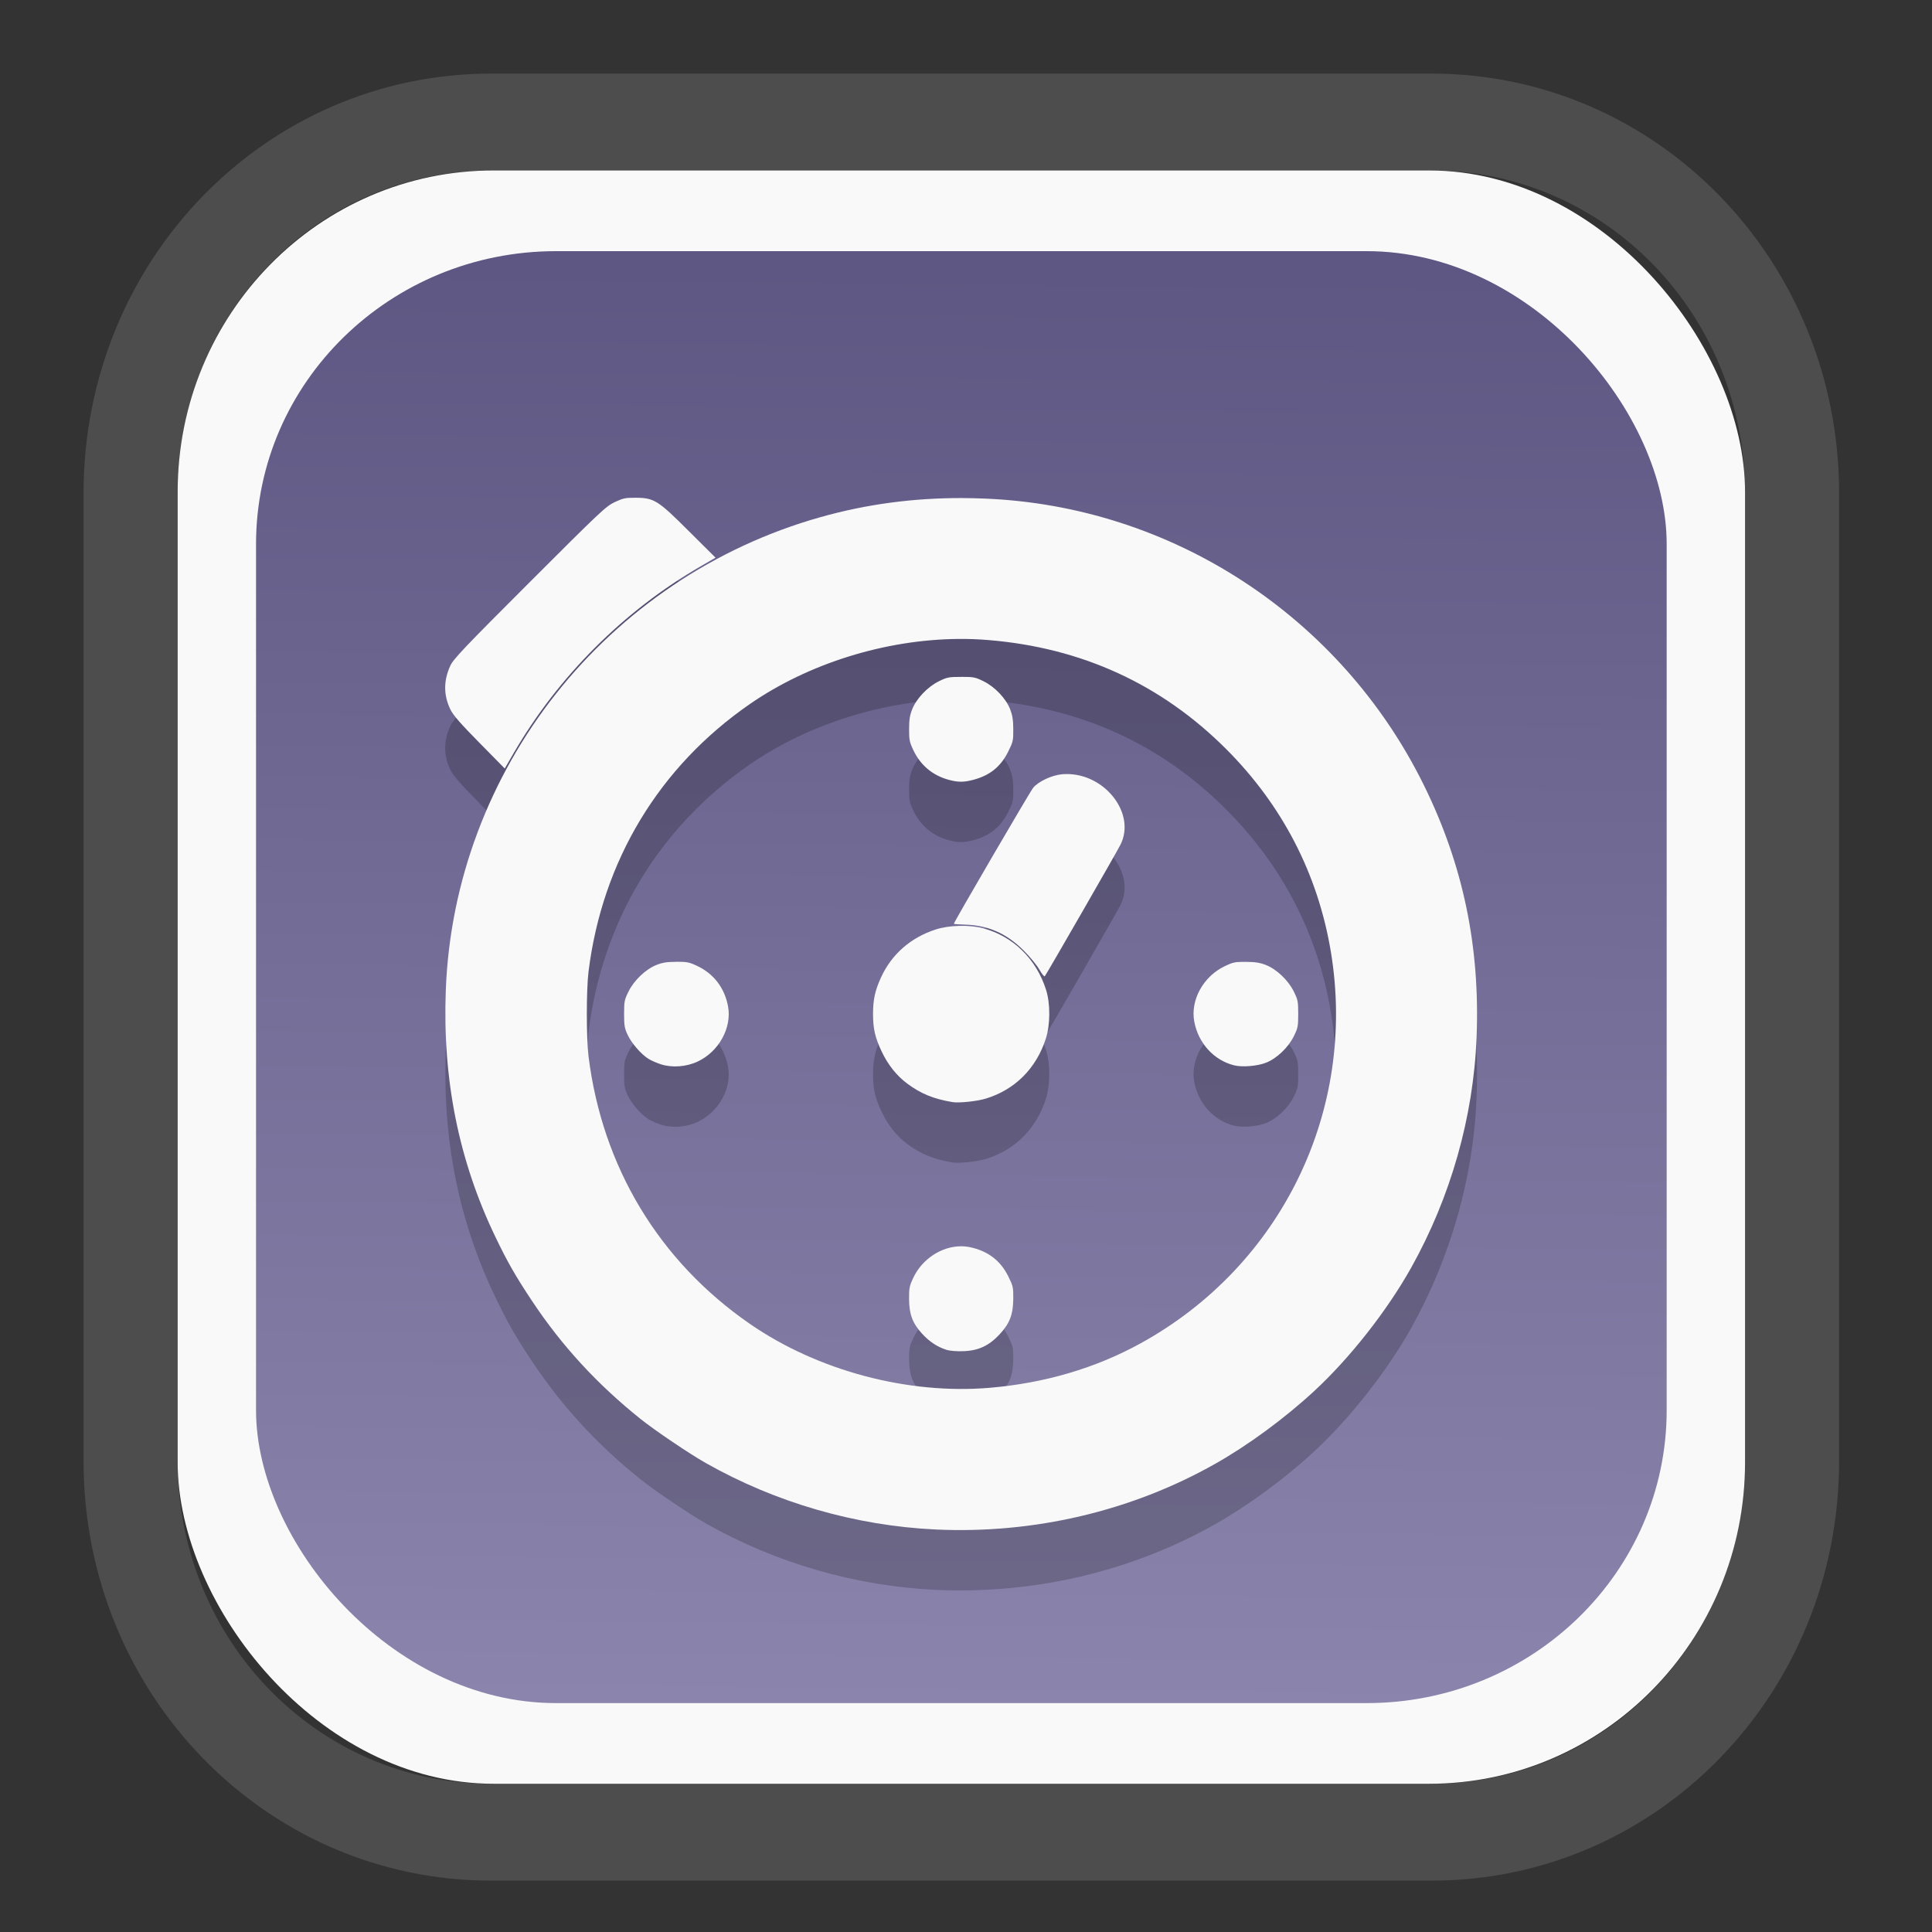 <?xml version="1.0" encoding="UTF-8" standalone="no"?>
<svg
   width="64"
   height="64"
   version="1.1"
   id="svg73"
   sodipodi:docname="scribus.svg"
   inkscape:version="1.3.2 (091e20ef0f, 2023-11-25)"
   xmlns:inkscape="http://www.inkscape.org/namespaces/inkscape"
   xmlns:sodipodi="http://sodipodi.sourceforge.net/DTD/sodipodi-0.dtd"
   xmlns:xlink="http://www.w3.org/1999/xlink"
   xmlns="http://www.w3.org/2000/svg"
   xmlns:svg="http://www.w3.org/2000/svg"
   xmlns:rdf="http://www.w3.org/1999/02/22-rdf-syntax-ns#"
   xmlns:cc="http://creativecommons.org/ns#"
   xmlns:dc="http://purl.org/dc/elements/1.1/">
  <rect width="100%" height="100%" fill="#333333" stroke="none"/>
  <sodipodi:namedview
     pagecolor="#f5f7fa"
     bordercolor="#666666"
     borderopacity="1"
     objecttolerance="10"
     gridtolerance="10"
     guidetolerance="10"
     inkscape:pageopacity="0"
     inkscape:pageshadow="2"
     inkscape:window-width="1377"
     inkscape:window-height="886"
     id="namedview75"
     showgrid="false"
     inkscape:zoom="6.2890624"
     inkscape:cx="19.398758"
     inkscape:cy="42.057143"
     inkscape:window-x="300"
     inkscape:window-y="96"
     inkscape:window-maximized="0"
     inkscape:current-layer="g877"
     inkscape:document-rotation="0"
     inkscape:pagecheckerboard="0"
     inkscape:showpageshadow="2"
     inkscape:deskcolor="#d1d1d1" />
  <defs
     id="defs29">
    <linearGradient
       id="linearGradient5"
       inkscape:collect="always">
      <stop
         style="stop-color:#5e5783;stop-opacity:1;"
         offset="0"
         id="stop5" />
      <stop
         style="stop-color:#8b85ad;stop-opacity:1;"
         offset="1"
         id="stop6" />
    </linearGradient>
    <inkscape:path-effect
       effect="powerclip"
       id="path-effect1980"
       is_visible="true"
       lpeversion="1"
       inverse="true"
       flatten="false"
       hide_clip="false"
       message="Use fill-rule evenodd on &lt;b&gt;fill and stroke&lt;/b&gt; dialog if no flatten result after convert clip to paths." />
    <clipPath
       clipPathUnits="userSpaceOnUse"
       id="clipPath1976">
      <rect
         x="9.678"
         y="9.925"
         width="43.343"
         height="44.613"
         rx="8.669"
         ry="8.923"
         fill="url(#linearGradient862)"
         stroke-width="2.968"
         id="rect1978"
         style="display:none;fill:#333333;fill-opacity:1"
         d="m 18.347,9.925 h 26.005 c 4.803,0 8.669,3.98 8.669,8.923 v 26.767 c 0,4.943 -3.866,8.923 -8.669,8.923 h -26.005 c -4.803,0 -8.669,-3.98 -8.669,-8.923 V 18.848 c 0,-4.943 3.866,-8.923 8.669,-8.923 z" />
      <path
         id="lpe_path-effect1980"
         style="fill:#333333;fill-opacity:1"
         class="powerclip"
         d="M 2.076,2.246 H 60.624 V 62.217 H 2.076 Z M 18.347,9.925 c -4.803,0 -8.669,3.98 -8.669,8.923 v 26.767 c 0,4.943 3.866,8.923 8.669,8.923 h 26.005 c 4.803,0 8.669,-3.98 8.669,-8.923 V 18.848 c 0,-4.943 -3.866,-8.923 -8.669,-8.923 z" />
    </clipPath>
    <linearGradient
       inkscape:collect="always"
       xlink:href="#linearGradient5"
       id="linearGradient6"
       x1="33.786"
       y1="12.971"
       x2="33.376"
       y2="52.289"
       gradientUnits="userSpaceOnUse"
       gradientTransform="matrix(1.1,0,0,1.1,-3.185,-3.234)" />
    <linearGradient
       id="d"
       y1="1050.34"
       y2="1038.36"
       gradientUnits="userSpaceOnUse"
       x2="0"
       gradientTransform="matrix(-2.577,0,0,2.581,52,-2661.74)">
      <stop
         stop-color="#c61423"
         id="stop7" />
      <stop
         offset="1"
         stop-color="#dc2b41"
         id="stop8" />
    </linearGradient>
    <linearGradient
       id="a"
       y1="35"
       x1="23"
       y2="13"
       x2="5"
       gradientUnits="userSpaceOnUse"
       gradientTransform="matrix(0.909,0,0,0.909,8.594,11.299)">
      <stop
         stop-color="#c61423"
         id="stop1" />
      <stop
         offset="1"
         stop-color="#dc2b41"
         id="stop2" />
    </linearGradient>
    <linearGradient
       id="b"
       y1="35"
       x1="42"
       y2="12"
       x2="22"
       gradientUnits="userSpaceOnUse"
       gradientTransform="matrix(0.909,0,0,0.909,12.23,11.299)">
      <stop
         stop-color="#197cf1"
         id="stop3" />
      <stop
         offset="1"
         stop-color="#20bcfa"
         id="stop4" />
    </linearGradient>
  </defs>
  <g
     id="g877"
     transform="matrix(1.1,0,0,1.1,-3.185,-3.207)">
    <path
       d="m 18.347,7.246 c -6.244,0 -11.271,5.174 -11.271,11.602 v 26.767 c 0,6.427 5.027,11.602 11.271,11.602 h 26.005 c 6.244,0 11.271,-5.174 11.271,-11.602 V 18.848 c 0,-6.427 -5.027,-11.602 -11.271,-11.602 z"
       fill="url(#linearGradient910)"
       stroke-width="3.324"
       id="path33"
       style="fill:#4d4d4d;fill-opacity:1"
       clip-path="url(#clipPath1976)"
       inkscape:path-effect="#path-effect1980"
       inkscape:original-d="m 18.347203,7.2464043 c -6.244452,0 -11.2714308,5.1741617 -11.2714308,11.6016437 v 26.767119 c 0,6.427394 5.0268918,11.601644 11.2714308,11.601644 h 26.005262 c 6.244452,0 11.271431,-5.174161 11.271431,-11.601644 V 18.848048 c 0,-6.427393 -5.026893,-11.6016437 -11.271431,-11.6016437 z"
       transform="matrix(1.089,0,0,1.089,-2.294,-2.759)" />
    <rect
       x="8.246"
       y="8.049"
       width="47.201"
       height="48.584"
       rx="9.512"
       ry="9.678"
       fill="url(#linearGradient862)"
       stroke-width="3.232"
       id="rect35-7"
       style="opacity:1;fill:#f9f9f9;fill-opacity:1" />
    <rect
       x="10.606"
       y="10.479"
       width="42.481"
       height="43.725"
       rx="9.034"
       ry="8.82"
       fill="url(#linearGradient862)"
       stroke-width="2.909"
       id="rect35-7-3"
       style="fill:url(#linearGradient6)" />
    <path
       id="path15-6"
       style="fill:#000000;stroke-width:0.04;opacity:0.2"
       d="m 22.033,19.723 c -0.305,-0.001 -0.373,0.013 -0.624,0.131 -0.265,0.125 -0.419,0.269 -2.567,2.417 -1.99,1.989 -2.297,2.314 -2.387,2.513 -0.206,0.452 -0.204,0.889 0.006,1.319 0.082,0.169 0.299,0.417 0.872,0.999 l 0.763,0.775 0.262,-0.453 c 1.34,-2.314 3.322,-4.296 5.635,-5.635 l 0.451,-0.261 -0.794,-0.789 c -0.946,-0.941 -1.06,-1.013 -1.619,-1.015 z m 9.866,0.009 c -1.495,-0.005 -2.911,0.185 -4.294,0.575 -6.445,1.815 -11.039,7.619 -11.285,14.257 -0.099,2.68 0.39,5.117 1.488,7.405 0.366,0.764 0.607,1.186 1.107,1.939 0.903,1.359 1.967,2.515 3.28,3.565 0.427,0.341 1.46,1.039 1.953,1.318 2.113,1.197 4.514,1.89 6.927,2.003 2.955,0.137 5.888,-0.551 8.412,-1.976 0.995,-0.562 2.087,-1.364 2.983,-2.191 1.076,-0.994 2.197,-2.421 2.922,-3.716 1.191,-2.129 1.875,-4.535 1.97,-6.937 0.108,-2.734 -0.405,-5.195 -1.585,-7.592 -2.505,-5.088 -7.596,-8.41 -13.232,-8.634 -0.217,-0.009 -0.432,-0.014 -0.646,-0.015 z m -0.161,4.243 c 0.312,-0.003 0.623,0.008 0.929,0.034 2.807,0.232 5.203,1.331 7.153,3.281 1.694,1.694 2.766,3.769 3.154,6.106 0.792,4.774 -1.487,9.459 -5.735,11.795 -1.354,0.744 -2.879,1.194 -4.531,1.335 -2.466,0.211 -5.189,-0.514 -7.23,-1.924 -2.737,-1.891 -4.447,-4.729 -4.86,-8.065 -0.067,-0.545 -0.067,-1.993 0,-2.537 0.413,-3.336 2.123,-6.174 4.86,-8.065 1.776,-1.227 4.075,-1.937 6.261,-1.96 z m 0.103,1.143 c -0.375,0 -0.424,0.01 -0.672,0.132 -0.34,0.168 -0.674,0.518 -0.803,0.844 -0.072,0.181 -0.093,0.313 -0.093,0.596 -8.91e-4,0.325 0.012,0.39 0.127,0.633 0.216,0.457 0.582,0.764 1.069,0.895 0.277,0.075 0.447,0.075 0.728,0.002 0.507,-0.132 0.836,-0.397 1.063,-0.857 0.143,-0.289 0.153,-0.329 0.15,-0.672 -0.002,-0.279 -0.025,-0.419 -0.094,-0.598 -0.127,-0.325 -0.46,-0.676 -0.802,-0.844 -0.248,-0.122 -0.297,-0.132 -0.672,-0.132 z m 3.164,2.926 c -0.037,4.57e-4 -0.075,0.002 -0.113,0.005 -0.315,0.025 -0.724,0.215 -0.885,0.411 -0.094,0.115 -2.388,4.047 -2.387,4.093 1.06e-4,0.009 0.144,0.02 0.32,0.024 0.703,0.018 1.259,0.261 1.778,0.776 0.19,0.189 0.405,0.45 0.478,0.579 0.073,0.129 0.146,0.22 0.163,0.201 0.045,-0.049 2.169,-3.741 2.279,-3.961 0.474,-0.943 -0.473,-2.143 -1.632,-2.128 z m -3.217,4.571 c -0.256,0.007 -0.51,0.044 -0.713,0.109 -0.756,0.245 -1.33,0.748 -1.649,1.447 -0.18,0.394 -0.239,0.666 -0.239,1.097 0,0.445 0.061,0.71 0.258,1.128 0.191,0.404 0.454,0.734 0.776,0.973 0.405,0.301 0.791,0.459 1.358,0.554 0.195,0.033 0.741,-0.025 1.003,-0.105 0.876,-0.268 1.515,-0.904 1.806,-1.798 0.138,-0.423 0.142,-1.06 0.01,-1.476 -0.295,-0.932 -0.991,-1.613 -1.894,-1.856 -0.205,-0.055 -0.462,-0.079 -0.717,-0.072 z m -8.526,1.084 c -0.282,8.02e-4 -0.414,0.021 -0.596,0.093 -0.326,0.129 -0.676,0.463 -0.844,0.803 -0.122,0.248 -0.132,0.297 -0.132,0.671 0,0.354 0.013,0.433 0.108,0.634 0.118,0.252 0.41,0.587 0.627,0.721 0.076,0.047 0.241,0.12 0.367,0.161 0.337,0.112 0.77,0.081 1.113,-0.08 0.639,-0.299 1.035,-1.019 0.915,-1.664 -0.103,-0.552 -0.429,-0.98 -0.926,-1.214 -0.243,-0.115 -0.309,-0.128 -0.633,-0.127 z m 17.047,0.001 c -0.234,0.002 -0.309,0.025 -0.523,0.126 -0.651,0.308 -1.046,1.021 -0.926,1.669 0.121,0.653 0.59,1.168 1.202,1.321 0.24,0.06 0.691,0.024 0.953,-0.077 0.324,-0.124 0.674,-0.456 0.844,-0.8 0.122,-0.248 0.132,-0.297 0.132,-0.672 0,-0.375 -0.01,-0.424 -0.132,-0.672 -0.168,-0.342 -0.519,-0.675 -0.844,-0.802 -0.178,-0.07 -0.319,-0.091 -0.596,-0.093 -0.041,-2.84e-4 -0.077,-3.49e-4 -0.11,0 z m -8.47,8.565 c -0.578,-0.002 -1.169,0.375 -1.44,0.948 -0.115,0.243 -0.128,0.309 -0.127,0.633 0.001,0.461 0.103,0.736 0.389,1.048 0.218,0.239 0.455,0.398 0.728,0.486 0.106,0.035 0.3,0.051 0.517,0.044 0.457,-0.015 0.774,-0.164 1.096,-0.511 0.302,-0.327 0.404,-0.593 0.408,-1.07 0.003,-0.343 -0.007,-0.383 -0.15,-0.672 -0.238,-0.482 -0.624,-0.772 -1.174,-0.883 -0.081,-0.016 -0.164,-0.024 -0.246,-0.024 z" />
    <path
       id="path15"
       style="fill:#f9f9f9;stroke-width:0.04"
       d="m 22.033,17.905 c -0.305,-0.001 -0.373,0.013 -0.624,0.131 -0.265,0.125 -0.419,0.269 -2.567,2.417 -1.99,1.989 -2.297,2.314 -2.387,2.513 -0.206,0.452 -0.204,0.889 0.006,1.319 0.082,0.169 0.299,0.417 0.872,0.999 l 0.763,0.775 0.262,-0.453 c 1.34,-2.314 3.322,-4.296 5.635,-5.635 l 0.451,-0.261 -0.794,-0.789 C 22.707,17.978 22.593,17.907 22.033,17.905 Z m 9.866,0.009 c -1.495,-0.005 -2.911,0.185 -4.294,0.575 -6.445,1.815 -11.039,7.619 -11.285,14.257 -0.099,2.68 0.39,5.117 1.488,7.405 0.366,0.764 0.607,1.186 1.107,1.939 0.903,1.359 1.967,2.515 3.28,3.565 0.427,0.341 1.46,1.039 1.953,1.318 2.113,1.197 4.514,1.89 6.927,2.003 2.955,0.137 5.888,-0.551 8.412,-1.976 0.995,-0.562 2.087,-1.364 2.983,-2.191 1.076,-0.994 2.197,-2.421 2.922,-3.716 1.191,-2.129 1.875,-4.535 1.97,-6.937 0.108,-2.734 -0.405,-5.195 -1.585,-7.592 -2.505,-5.088 -7.596,-8.41 -13.232,-8.634 -0.217,-0.009 -0.432,-0.014 -0.646,-0.015 z m -0.161,4.243 c 0.312,-0.003 0.623,0.008 0.929,0.034 2.807,0.232 5.203,1.331 7.153,3.281 1.694,1.694 2.766,3.769 3.154,6.106 0.792,4.774 -1.487,9.459 -5.735,11.795 -1.354,0.744 -2.879,1.194 -4.531,1.335 -2.466,0.211 -5.189,-0.514 -7.23,-1.924 -2.737,-1.891 -4.447,-4.729 -4.86,-8.065 -0.067,-0.545 -0.067,-1.993 0,-2.537 0.413,-3.336 2.123,-6.174 4.86,-8.065 1.776,-1.227 4.075,-1.937 6.261,-1.96 z m 0.103,1.143 c -0.375,0 -0.424,0.01 -0.672,0.132 -0.34,0.168 -0.674,0.518 -0.803,0.844 -0.072,0.181 -0.093,0.313 -0.093,0.596 -8.91e-4,0.325 0.012,0.39 0.127,0.633 0.216,0.457 0.582,0.764 1.069,0.895 0.277,0.075 0.447,0.075 0.728,0.002 0.507,-0.132 0.836,-0.397 1.063,-0.857 0.143,-0.289 0.153,-0.329 0.15,-0.672 -0.002,-0.279 -0.025,-0.419 -0.094,-0.598 -0.127,-0.325 -0.46,-0.676 -0.802,-0.844 -0.248,-0.122 -0.297,-0.132 -0.672,-0.132 z m 3.164,2.926 c -0.037,4.57e-4 -0.075,0.002 -0.113,0.005 -0.315,0.025 -0.724,0.215 -0.885,0.411 -0.094,0.115 -2.388,4.047 -2.387,4.093 1.06e-4,0.009 0.144,0.02 0.32,0.024 0.703,0.018 1.259,0.261 1.778,0.776 0.19,0.189 0.405,0.45 0.478,0.579 0.073,0.129 0.146,0.22 0.163,0.201 0.045,-0.049 2.169,-3.741 2.279,-3.961 0.474,-0.943 -0.473,-2.143 -1.632,-2.128 z m -3.217,4.571 c -0.256,0.007 -0.51,0.044 -0.713,0.109 -0.756,0.245 -1.33,0.748 -1.649,1.447 -0.18,0.394 -0.239,0.666 -0.239,1.097 0,0.445 0.061,0.71 0.258,1.128 0.191,0.404 0.454,0.734 0.776,0.973 0.405,0.301 0.791,0.459 1.358,0.554 0.195,0.033 0.741,-0.025 1.003,-0.105 0.876,-0.268 1.515,-0.904 1.806,-1.798 0.138,-0.423 0.142,-1.06 0.01,-1.476 -0.295,-0.932 -0.991,-1.613 -1.894,-1.856 -0.205,-0.055 -0.462,-0.079 -0.717,-0.072 z m -8.526,1.084 c -0.282,8.02e-4 -0.414,0.021 -0.596,0.093 -0.326,0.129 -0.676,0.463 -0.844,0.803 -0.122,0.248 -0.132,0.297 -0.132,0.671 0,0.354 0.013,0.433 0.108,0.634 0.118,0.252 0.41,0.587 0.627,0.721 0.076,0.047 0.241,0.12 0.367,0.161 0.337,0.112 0.77,0.081 1.113,-0.08 0.639,-0.299 1.035,-1.019 0.915,-1.664 -0.103,-0.552 -0.429,-0.98 -0.926,-1.214 -0.243,-0.115 -0.309,-0.128 -0.633,-0.127 z m 17.047,0.001 c -0.234,0.002 -0.309,0.025 -0.523,0.126 -0.651,0.308 -1.046,1.021 -0.926,1.669 0.121,0.653 0.59,1.168 1.202,1.321 0.24,0.06 0.691,0.024 0.953,-0.077 0.324,-0.124 0.674,-0.456 0.844,-0.8 0.122,-0.248 0.132,-0.297 0.132,-0.672 0,-0.375 -0.01,-0.424 -0.132,-0.672 -0.168,-0.342 -0.519,-0.675 -0.844,-0.802 -0.178,-0.07 -0.319,-0.091 -0.596,-0.093 -0.041,-2.84e-4 -0.077,-3.49e-4 -0.11,0 z m -8.47,8.565 c -0.578,-0.002 -1.169,0.375 -1.44,0.948 -0.115,0.243 -0.128,0.309 -0.127,0.633 0.001,0.461 0.103,0.736 0.389,1.048 0.218,0.239 0.455,0.398 0.728,0.486 0.106,0.035 0.3,0.051 0.517,0.044 0.457,-0.015 0.774,-0.164 1.096,-0.511 0.302,-0.327 0.404,-0.593 0.408,-1.07 0.003,-0.343 -0.007,-0.383 -0.15,-0.672 -0.238,-0.482 -0.624,-0.772 -1.174,-0.883 -0.081,-0.016 -0.164,-0.024 -0.246,-0.024 z" />
    <path
       style="fill:#f5f7fa;stroke-width:0.204;fill-opacity:1"
       d=""
       id="path3" />
  </g>
</svg>
